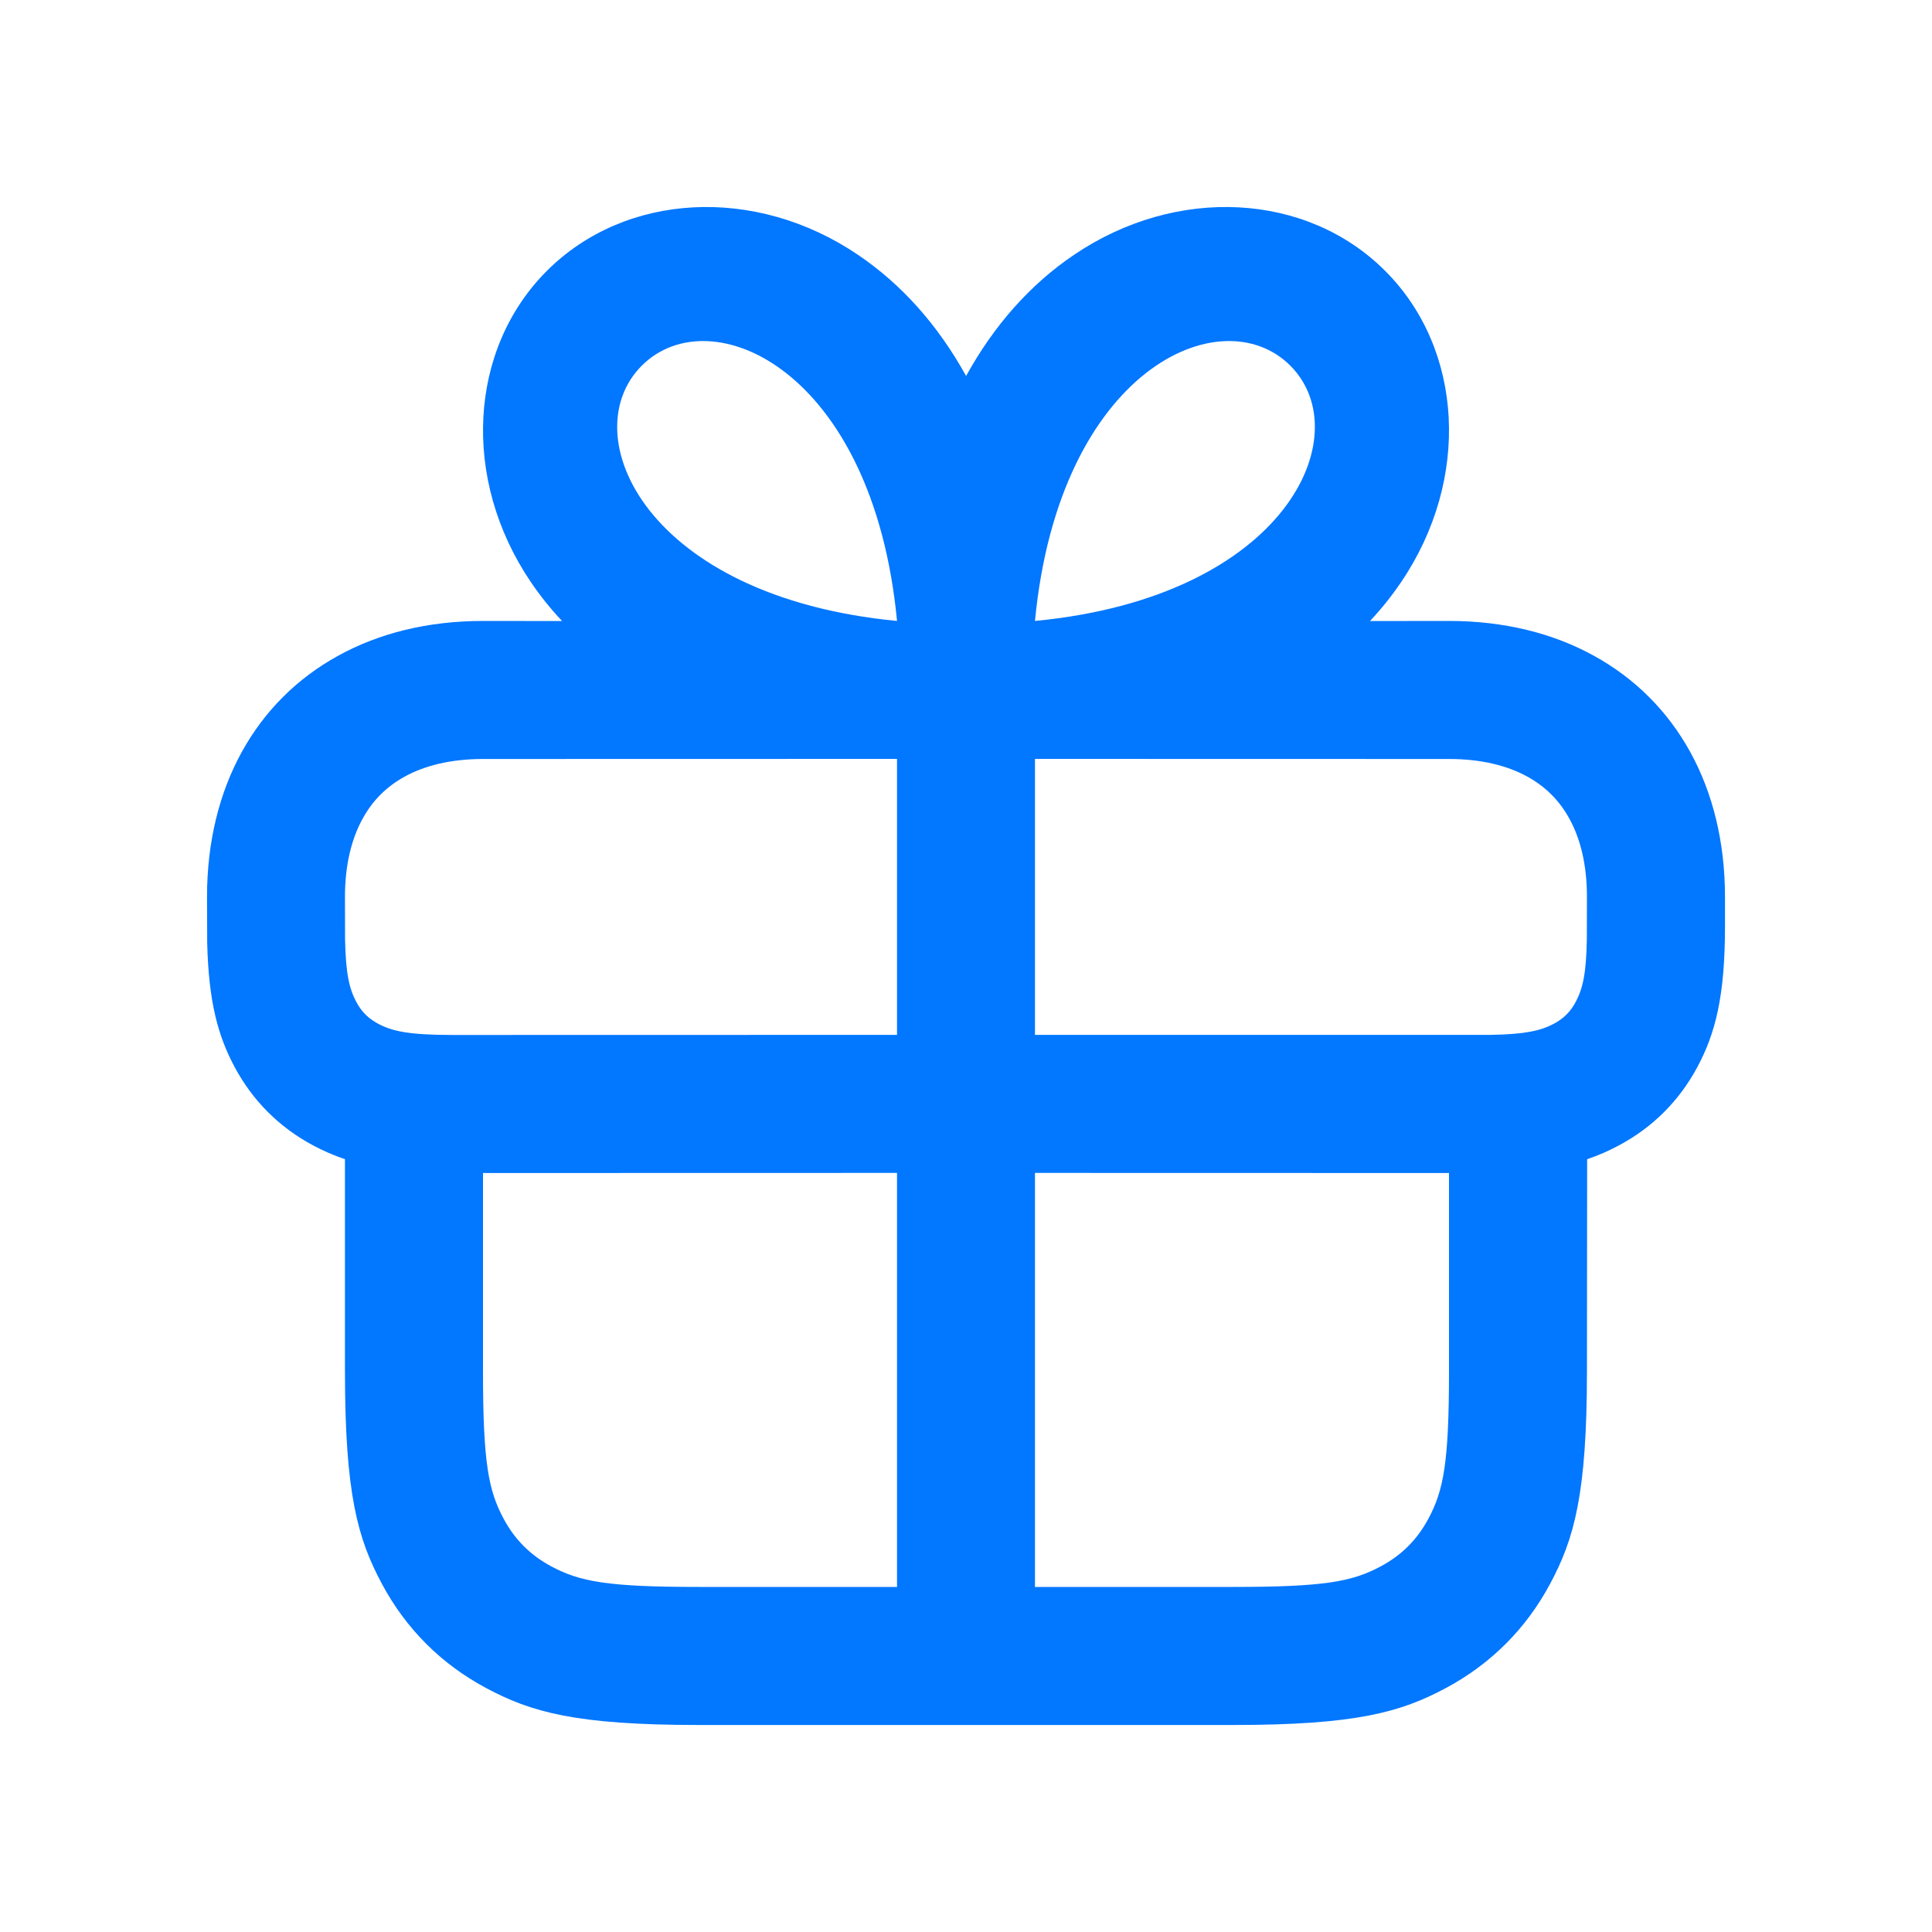 <svg width="20" height="20" viewBox="0 0 20 20" fill="none" xmlns="http://www.w3.org/2000/svg">
<path d="M8.882 2.638C9.332 2.942 9.709 3.364 10.001 3.892C10.292 3.364 10.668 2.942 11.118 2.638C12.183 1.917 13.529 1.993 14.339 2.804C15.15 3.614 15.226 4.961 14.505 6.025C14.409 6.167 14.301 6.302 14.182 6.429L15 6.428C15.57 6.428 16.078 6.555 16.501 6.789C16.925 7.022 17.264 7.361 17.497 7.784C17.73 8.207 17.857 8.715 17.857 9.285V9.592C17.857 10.311 17.758 10.697 17.571 11.046C17.384 11.395 17.11 11.669 16.761 11.856C16.656 11.912 16.549 11.96 16.43 12L16.428 14.194C16.428 15.468 16.296 15.93 16.047 16.395C15.798 16.861 15.432 17.226 14.967 17.475C14.501 17.724 14.039 17.857 12.766 17.857H7.234C5.96 17.857 5.499 17.724 5.033 17.475C4.567 17.226 4.202 16.861 3.953 16.395C3.704 15.93 3.571 15.468 3.571 14.194L3.571 12C3.452 11.96 3.344 11.912 3.239 11.856C2.89 11.669 2.616 11.395 2.429 11.046C2.258 10.726 2.16 10.375 2.145 9.765L2.143 9.285C2.143 8.715 2.27 8.207 2.503 7.784C2.736 7.361 3.075 7.022 3.499 6.789C3.922 6.555 4.429 6.428 5 6.428L5.819 6.429C5.699 6.302 5.591 6.167 5.495 6.025C4.774 4.961 4.851 3.614 5.661 2.804C6.472 1.993 7.818 1.917 8.882 2.638ZM9.286 12.142L5 12.143V14.194C5 15.14 5.056 15.428 5.213 15.721C5.329 15.938 5.49 16.099 5.707 16.215C6.001 16.373 6.289 16.428 7.234 16.428L9.286 16.428V12.142ZM10.714 12.142V16.428L12.766 16.428C13.711 16.428 13.999 16.373 14.293 16.215C14.51 16.099 14.671 15.938 14.787 15.721C14.944 15.428 15 15.14 15 14.194V12.143L10.714 12.142ZM9.286 7.856L5 7.857C4.673 7.857 4.4 7.923 4.188 8.04C4.001 8.143 3.857 8.287 3.755 8.473C3.637 8.686 3.571 8.958 3.571 9.285L3.572 9.721C3.579 10.082 3.616 10.236 3.689 10.373C3.742 10.473 3.813 10.543 3.913 10.597C4.063 10.677 4.235 10.713 4.68 10.714L9.286 10.713V7.856ZM15 7.857L10.714 7.856V10.713H15.319L15.435 10.713C15.797 10.706 15.951 10.669 16.087 10.597C16.187 10.543 16.258 10.473 16.311 10.373C16.384 10.236 16.421 10.082 16.427 9.721L16.428 9.285C16.428 8.958 16.363 8.686 16.245 8.473C16.143 8.287 15.999 8.143 15.812 8.04C15.6 7.923 15.327 7.857 15 7.857ZM10.714 6.428C13.321 6.178 14.068 4.496 13.357 3.785C12.646 3.074 10.964 3.821 10.714 6.428ZM6.644 3.785C5.932 4.496 6.679 6.178 9.286 6.428C9.037 3.821 7.355 3.074 6.644 3.785Z" fill="#0277FF"/>
</svg>
